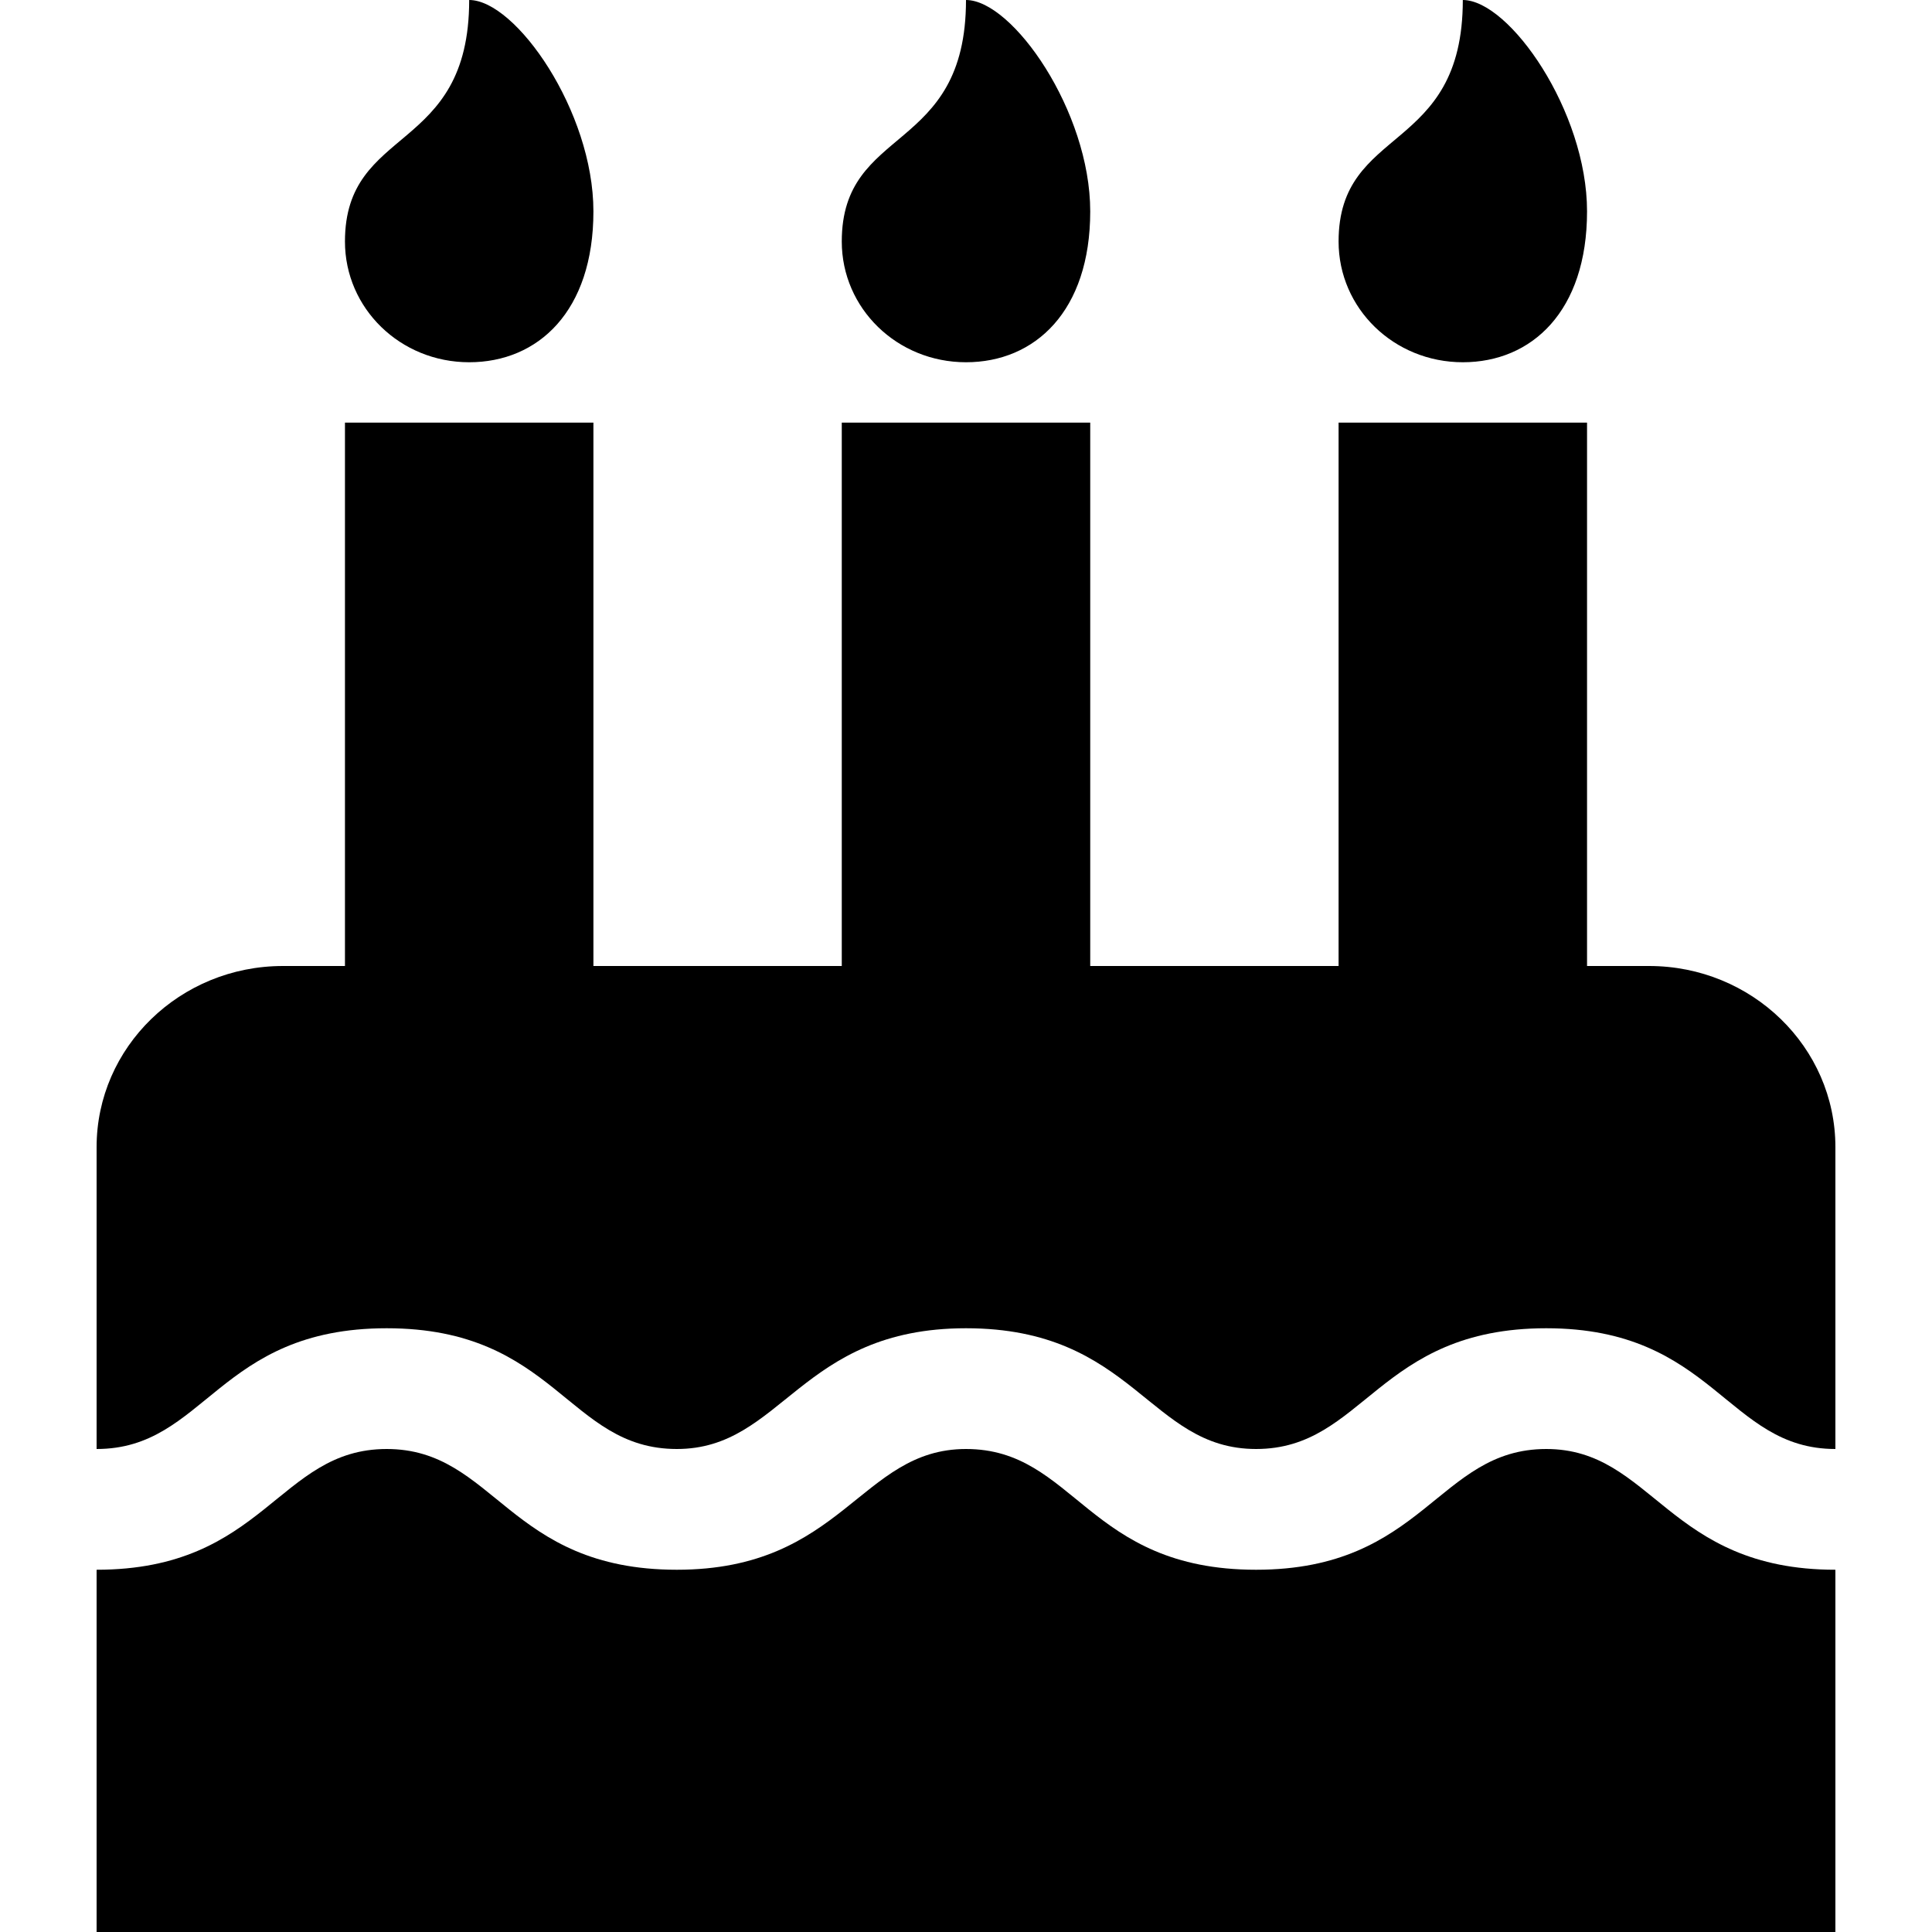 <svg width="20" height="20" viewBox="0 0 20 20" fill="none" xmlns="http://www.w3.org/2000/svg">
<path d="M19 15C17.874 15 17.744 13.75 16.007 13.75C14.262 13.75 14.125 15 13.003 15C11.891 15 11.74 13.75 10 13.75C8.279 13.75 8.103 15 7.007 15C5.876 15 5.753 13.75 4.003 13.75C2.254 13.75 2.129 15 1 15V11.875C1 10.84 1.864 10 2.929 10H3.571V4.375H6.143V10H8.714V4.375H11.286V10H13.857V4.375H16.429V10H17.071C18.136 10 19 10.84 19 11.875V15ZM19 20H1V16.25C2.742 16.25 2.879 15 4.003 15C5.126 15 5.259 16.25 7.007 16.25C8.728 16.25 8.904 15 10 15C11.131 15 11.254 16.25 13.003 16.25C14.745 16.25 14.882 15 16.007 15C17.111 15 17.262 16.25 19 16.25V20ZM4.857 3.75C4.144 3.75 3.571 3.193 3.571 2.5C3.571 1.289 4.857 1.602 4.857 0C5.339 0 6.143 1.152 6.143 2.188C6.143 3.223 5.57 3.75 4.857 3.75ZM10 3.75C9.287 3.75 8.714 3.193 8.714 2.5C8.714 1.289 10 1.602 10 0C10.482 0 11.286 1.152 11.286 2.188C11.286 3.223 10.713 3.75 10 3.75ZM15.143 3.75C14.43 3.75 13.857 3.193 13.857 2.5C13.857 1.289 15.143 1.602 15.143 0C15.625 0 16.429 1.152 16.429 2.188C16.429 3.223 15.856 3.75 15.143 3.75Z" fill="black"/>
</svg>
